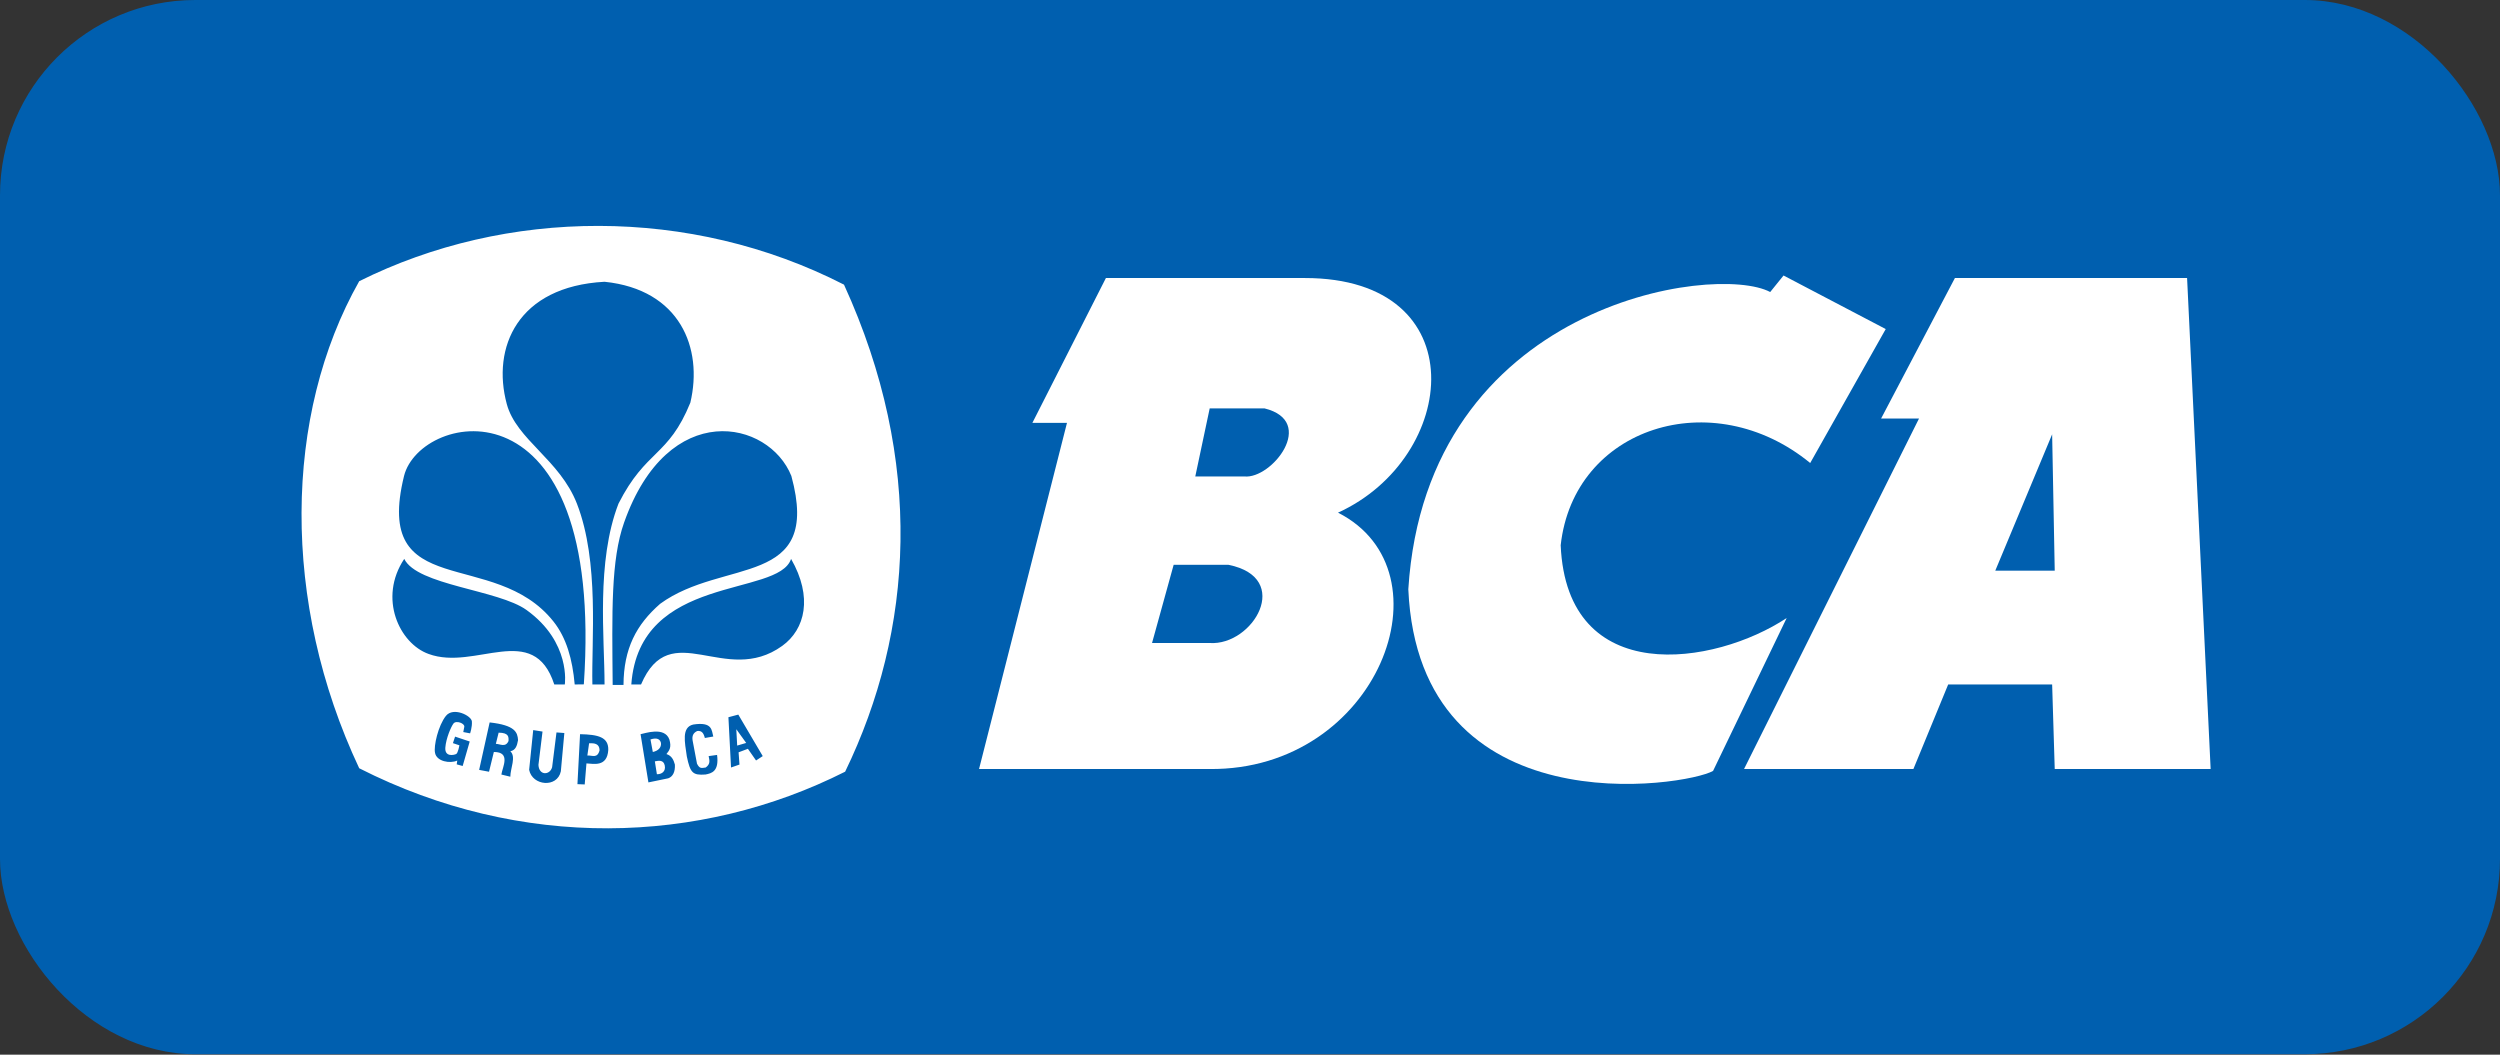 <svg width="512" height="216" viewBox="0 0 512 216" fill="none" xmlns="http://www.w3.org/2000/svg">
<rect x="0" y="0" width="512" height="216" fill="#333333" stroke="none"/>
<rect width="512" height="215.904" rx="40" fill="#005FAF"/>
<g clip-path="url(#clip0)">
<path d="M274.023 104.993C298.757 93.722 302.415 56.94 267.232 56.94H226.489L211.432 86.603H218.518L200.508 157.495H247.746C282.209 157.791 297.708 117.02 274.023 104.993ZM247.746 131.689H235.937L240.365 115.672H251.584C264.87 118.341 256.604 132.282 247.746 131.689ZM254.832 97.577H244.794L247.746 83.636H258.965C269.805 86.306 260.442 98.171 254.832 97.577Z" fill="white"/>
<path d="M370.73 94.824L386.198 67.391L365.268 56.422L362.538 59.807C351.247 53.803 292.124 62.094 288.422 120.689C290.635 169.844 345.458 161.002 350.835 157.883L365.913 126.567C351.146 136.34 320.908 141.031 319.629 111.675C322.281 87.468 350.729 78.427 370.73 94.824ZM447.915 56.941H400.364L385.249 85.715H393.014L357.179 157.496H391.865L398.987 140.182H420.279L420.809 157.496H452.739L447.915 56.941ZM408.633 116.872L420.278 88.947L420.809 116.872H408.633Z" fill="white"/>
<path d="M150.974 152.694L152.821 152.156L150.795 149.343L150.974 152.694ZM120.648 152.215L120.291 154.73C121.211 154.64 122.342 155.436 122.794 153.652C122.76 152.262 121.707 152.186 120.648 152.215ZM135.365 152.156C135.212 151.471 134.643 150.967 133.22 151.438L133.697 154.011C134.866 153.751 135.467 153.056 135.365 152.156ZM102.12 150.05L101.551 152.336C102.465 152.375 103.536 153.12 104.143 151.765C104.184 150.916 104.218 150.07 102.12 150.05ZM134.114 155.927L134.531 158.561C135.507 158.586 136.398 157.997 136.14 156.766C135.891 155.582 134.901 155.769 134.114 155.927Z" fill="white"/>
<path d="M172.852 58.296C141.303 42.148 103.625 42.597 73.565 57.591C58.065 85.007 57.571 123.365 73.565 157.338C106.682 174.175 143.309 173.066 173.085 158.042C187.078 129.198 189.39 94.49 172.852 58.296ZM119.569 140.157L117.699 140.179C117.236 134.987 116.001 130.624 113.351 127.285C101.2 111.976 76.362 123.501 82.745 97.485C86.063 84.184 123.915 76.34 119.569 140.157ZM82.789 114.461C85.442 119.887 102.065 120.776 107.835 124.929C116.988 131.516 115.674 140.181 115.674 140.181H113.515C109.266 127.094 97.338 137.456 87.785 133.932C81.787 131.788 77.432 122.498 82.789 114.461ZM113.074 157.125L113.968 150.001L115.577 150.121L114.861 157.962C114.14 161.416 109.014 160.954 108.367 157.663L109.201 149.523L111.108 149.823L110.274 156.646C110.38 158.904 112.634 158.769 113.074 157.125ZM104.515 159.07L102.681 158.625C102.896 157.102 104.693 154.005 101.141 154.005L100.152 158.053L98.129 157.672L100.279 147.953C105.532 148.528 105.992 149.997 106.096 151.574C105.889 152.797 105.564 153.651 104.516 153.86C105.743 154.98 104.53 157.325 104.515 159.07ZM92.868 148.184C92.363 148.857 91.352 151.211 91.205 153.086C91.049 155.074 92.95 154.655 93.423 154.423C93.805 154.237 94.088 152.641 94.088 152.641L92.758 152.195L93.201 150.859L96.196 151.862L94.755 156.876L93.535 156.541L93.646 155.761C92.152 156.445 89.419 155.932 89.098 154.201C88.777 152.811 89.749 148.595 91.316 146.625C92.839 144.709 96.549 146.581 96.64 147.739C96.73 148.892 96.277 150.19 96.277 150.19L94.88 149.926C94.88 149.926 94.966 149.509 95.087 148.852C95.216 148.157 93.41 147.46 92.868 148.184ZM120.105 156.345L119.748 160.656L118.259 160.596L118.795 150.36C122.514 150.438 124.645 150.955 124.574 153.593C124.352 157.198 121.447 156.387 120.105 156.345ZM123.812 140.18H121.321C121.1 131.316 122.796 115.103 118.16 103.17C114.648 94.125 105.759 90.056 103.789 82.749C100.67 71.184 105.978 58.67 123.812 57.706C139.273 59.301 144.023 71.293 141.386 82.457C136.852 93.621 132.317 92.017 126.671 103.136C122.06 115.057 123.816 130.673 123.812 140.18ZM151.443 156.585L149.715 157.184L149.179 146.888L151.204 146.35L156.209 154.849L154.839 155.748L153.17 153.354L151.264 154.072L151.443 156.585ZM131.286 140.18H129.293C130.935 117.415 159.409 122.361 162.012 114.461C166.512 122.293 164.894 128.896 160.195 132.281C148.517 140.697 137.32 126.054 131.286 140.18ZM141.852 151.678L142.746 156.407C143.302 157.496 143.679 157.295 144.533 157.185C145.522 156.465 145.316 155.765 145.129 154.85L146.856 154.611C147.307 158.037 145.686 158.387 144.473 158.621C141.874 158.809 141.364 158.3 140.66 154.911C140.251 152.009 139.543 148.946 141.971 148.386C145.957 147.775 145.721 149.577 146.082 150.84L144.354 151.14C144.078 150.055 143.681 149.625 142.805 149.705C142.007 150.073 141.679 150.669 141.852 151.678ZM138.217 156.585C138.3 158.076 137.797 159.066 136.847 159.399L132.795 160.237L131.187 150.36C132.018 150.224 136.094 148.724 137.085 151.439C137.573 153.096 137.067 153.691 136.489 154.431C137.585 154.785 137.955 155.642 138.217 156.585ZM127.813 107.022C136.839 81.49 157.493 86.002 162.073 97.486C168.349 120.529 148.142 114.209 135.198 123.659C130.305 127.934 127.731 132.838 127.693 140.272H125.475C125.342 125.298 125.101 114.694 127.813 107.022Z" fill="white"/>
</g>
<defs>
<clipPath id="clip0">
<rect width="391.577" height="123.373" fill="white" transform="translate(61.688 46.265)"/>
</clipPath>
</defs>
</svg>
